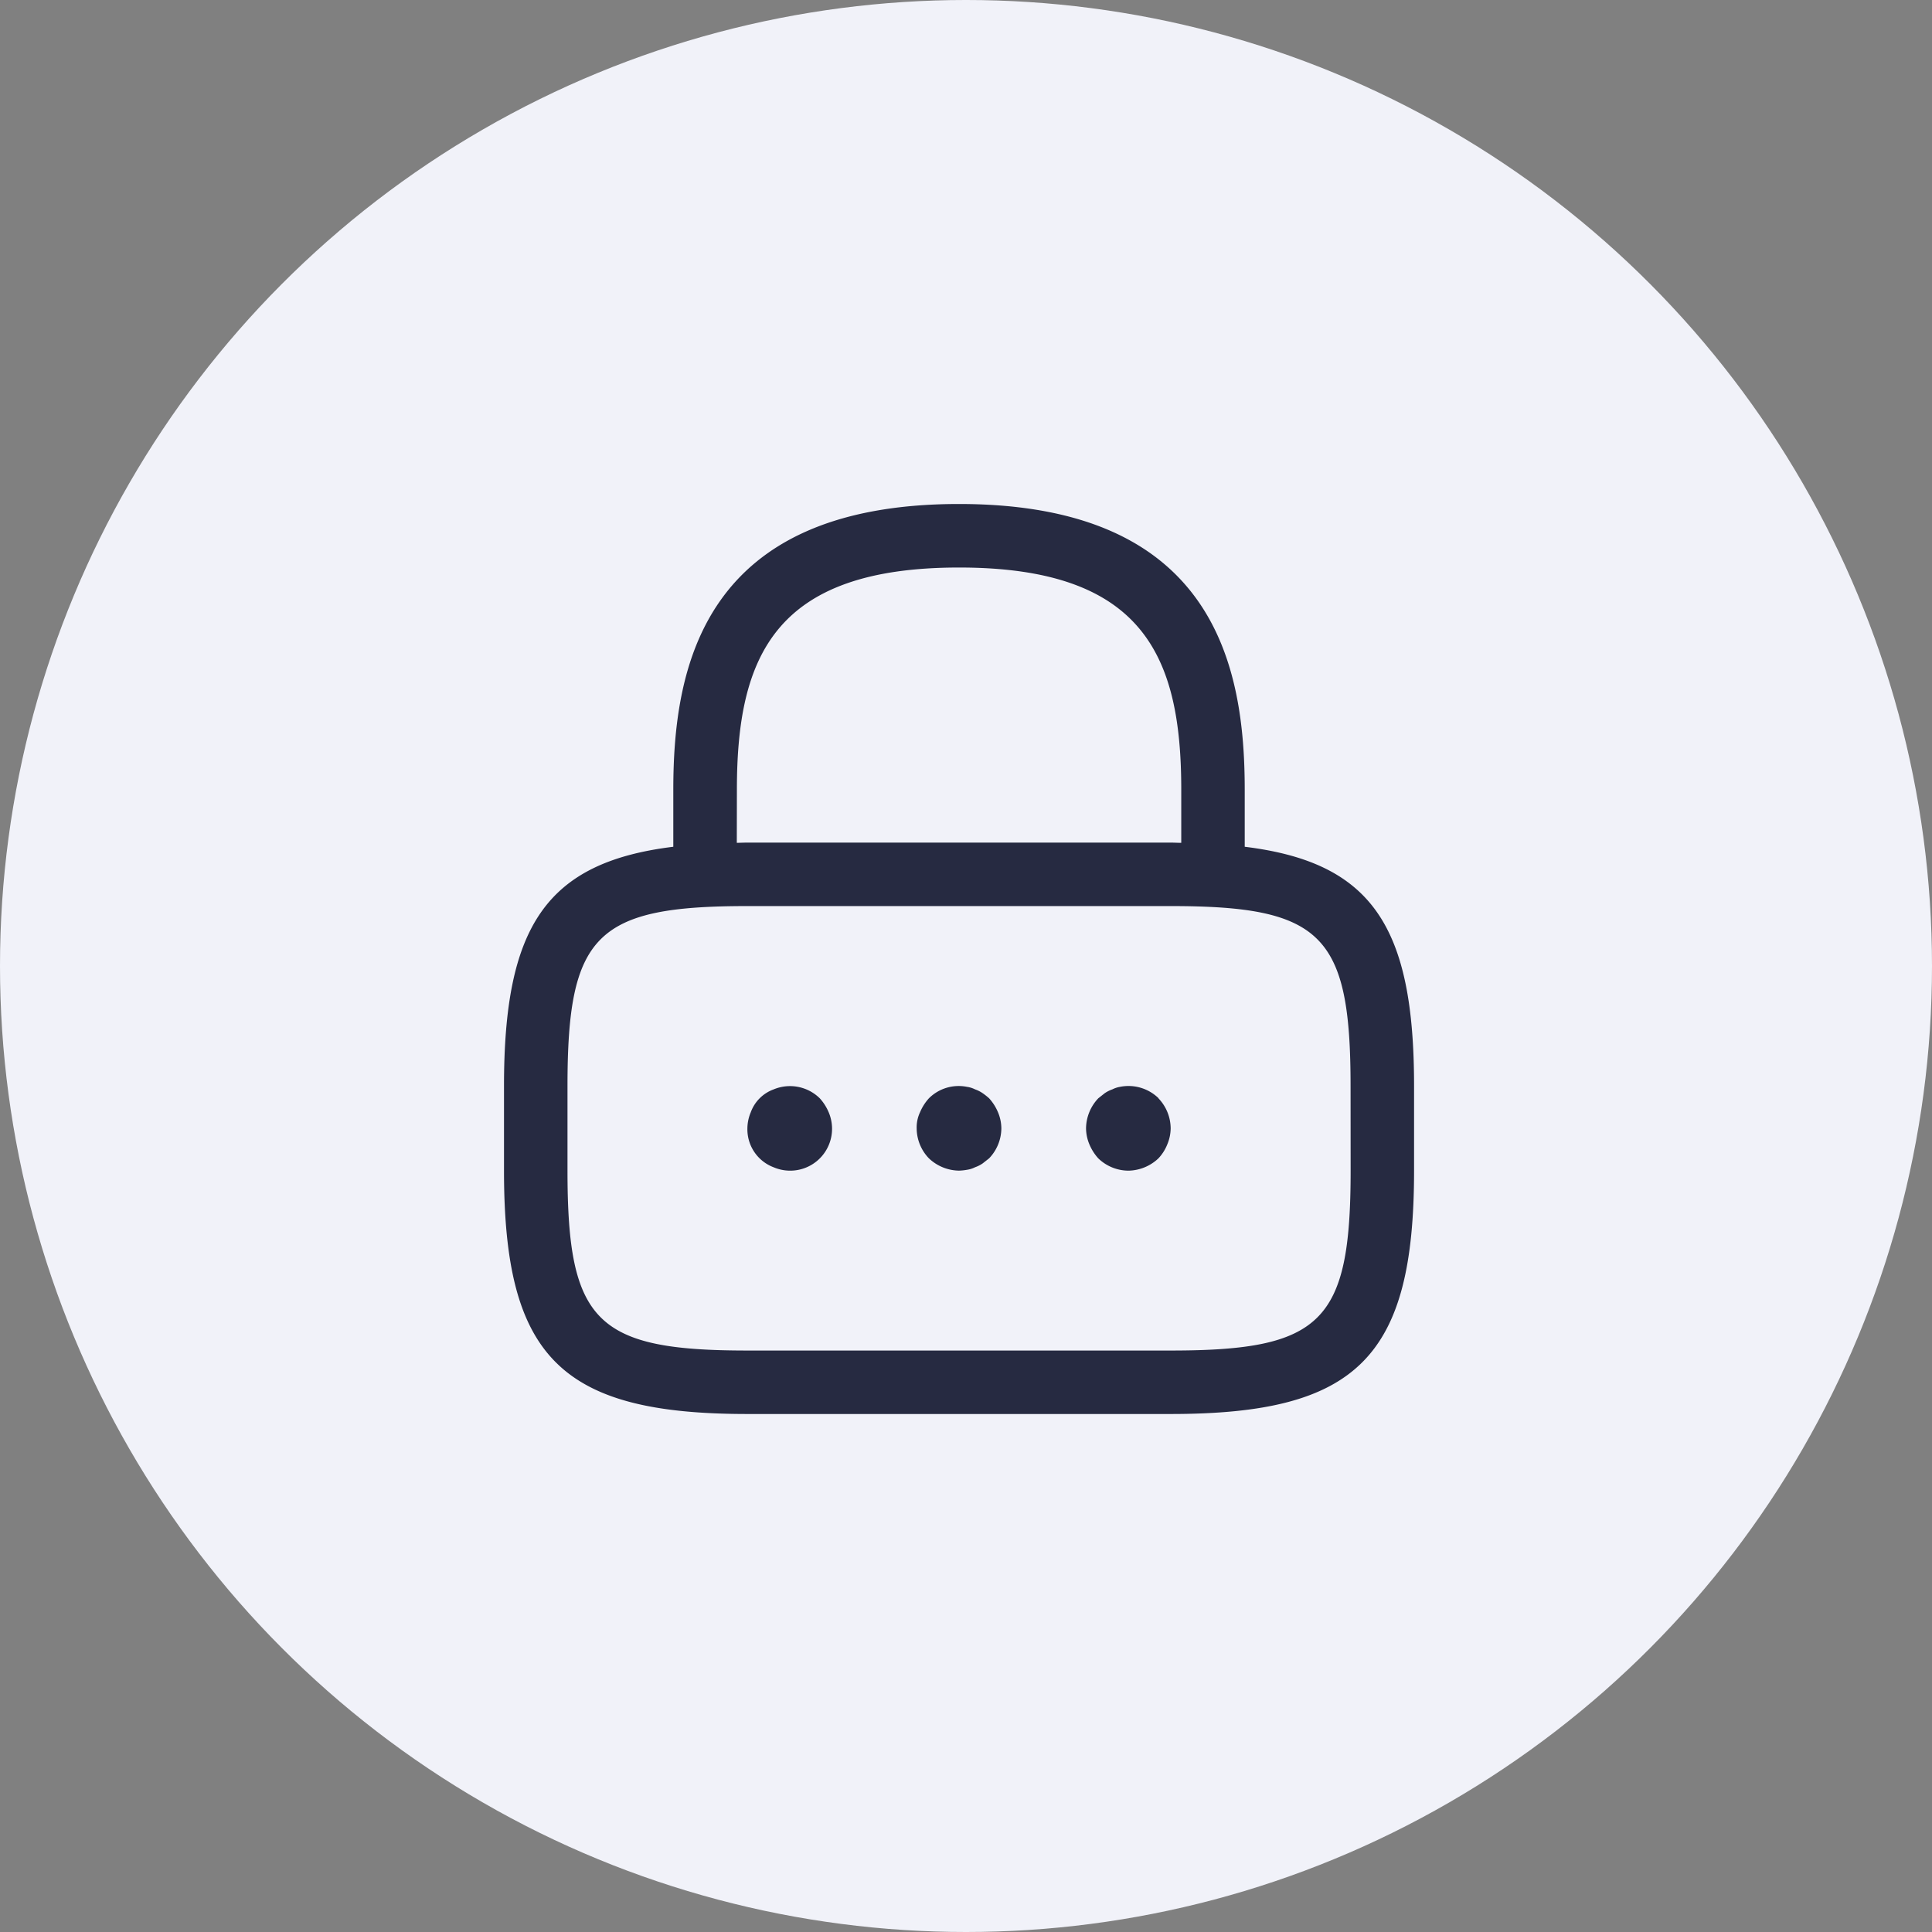 <svg xmlns="http://www.w3.org/2000/svg" width="60" height="60" viewBox="0 0 60 60">
  <rect x="0" y="0" width="60" height="60" fill="#808080" stroke="none"/>
  <g id="icon" transform="translate(-446 -289)">
    <circle id="타원_786" data-name="타원 786" cx="30" cy="30" r="30" transform="translate(446 289)" fill="#f1f2f9"/>
    <path id="noun-lock-5282425" d="M122.171,39.815V38.044c0-3.809-.92-8.873-8.873-8.873s-8.873,5.064-8.873,8.873v1.772c-3.965.487-5.258,2.493-5.258,7.429v2.629c0,5.792,1.766,7.558,7.559,7.558h13.145c5.792,0,7.559-1.766,7.559-7.558V47.245c0-4.937-1.293-6.943-5.258-7.429ZM106.4,38.044c0-4.142,1.173-6.9,6.9-6.9s6.9,2.758,6.9,6.9v1.65c-.111,0-.214-.007-.329-.007H106.726c-.114,0-.217.005-.329.007Zm19.06,11.83c0,4.7-.887,5.587-5.587,5.587H106.726c-4.7,0-5.587-.888-5.587-5.587V47.245c0-4.7.887-5.587,5.587-5.587h13.145c4.7,0,5.587.888,5.587,5.587ZM109.25,48.06a1.317,1.317,0,0,1,.105.5,1.3,1.3,0,0,1-1.314,1.315,1.315,1.315,0,0,1-.5-.105,1.261,1.261,0,0,1-.815-1.209,1.316,1.316,0,0,1,.105-.5,1.188,1.188,0,0,1,.71-.71,1.318,1.318,0,0,1,1.433.277,1.516,1.516,0,0,1,.276.433Zm5.258,0a1.314,1.314,0,0,1,.105.5,1.359,1.359,0,0,1-.381.933l-.2.157a1,1,0,0,1-.236.119.814.814,0,0,1-.25.079,1.672,1.672,0,0,1-.249.026,1.383,1.383,0,0,1-.933-.381,1.353,1.353,0,0,1-.381-.933,1.1,1.1,0,0,1,.105-.5,1.518,1.518,0,0,1,.276-.433,1.31,1.31,0,0,1,1.182-.355.8.8,0,0,1,.25.078.987.987,0,0,1,.236.119,2.027,2.027,0,0,1,.2.158A1.507,1.507,0,0,1,114.508,48.06Zm4.982-.433a1.359,1.359,0,0,1,.381.933,1.315,1.315,0,0,1-.105.5,1.364,1.364,0,0,1-.276.434,1.387,1.387,0,0,1-.933.381,1.356,1.356,0,0,1-.933-.381,1.521,1.521,0,0,1-.276-.434,1.315,1.315,0,0,1-.105-.5,1.377,1.377,0,0,1,.381-.933l.2-.158a1.011,1.011,0,0,1,.237-.119.83.83,0,0,1,.236-.078,1.338,1.338,0,0,1,1.2.355Z" transform="translate(362.485 275.481)" fill="#262a41"/>
  </g>
</svg>
